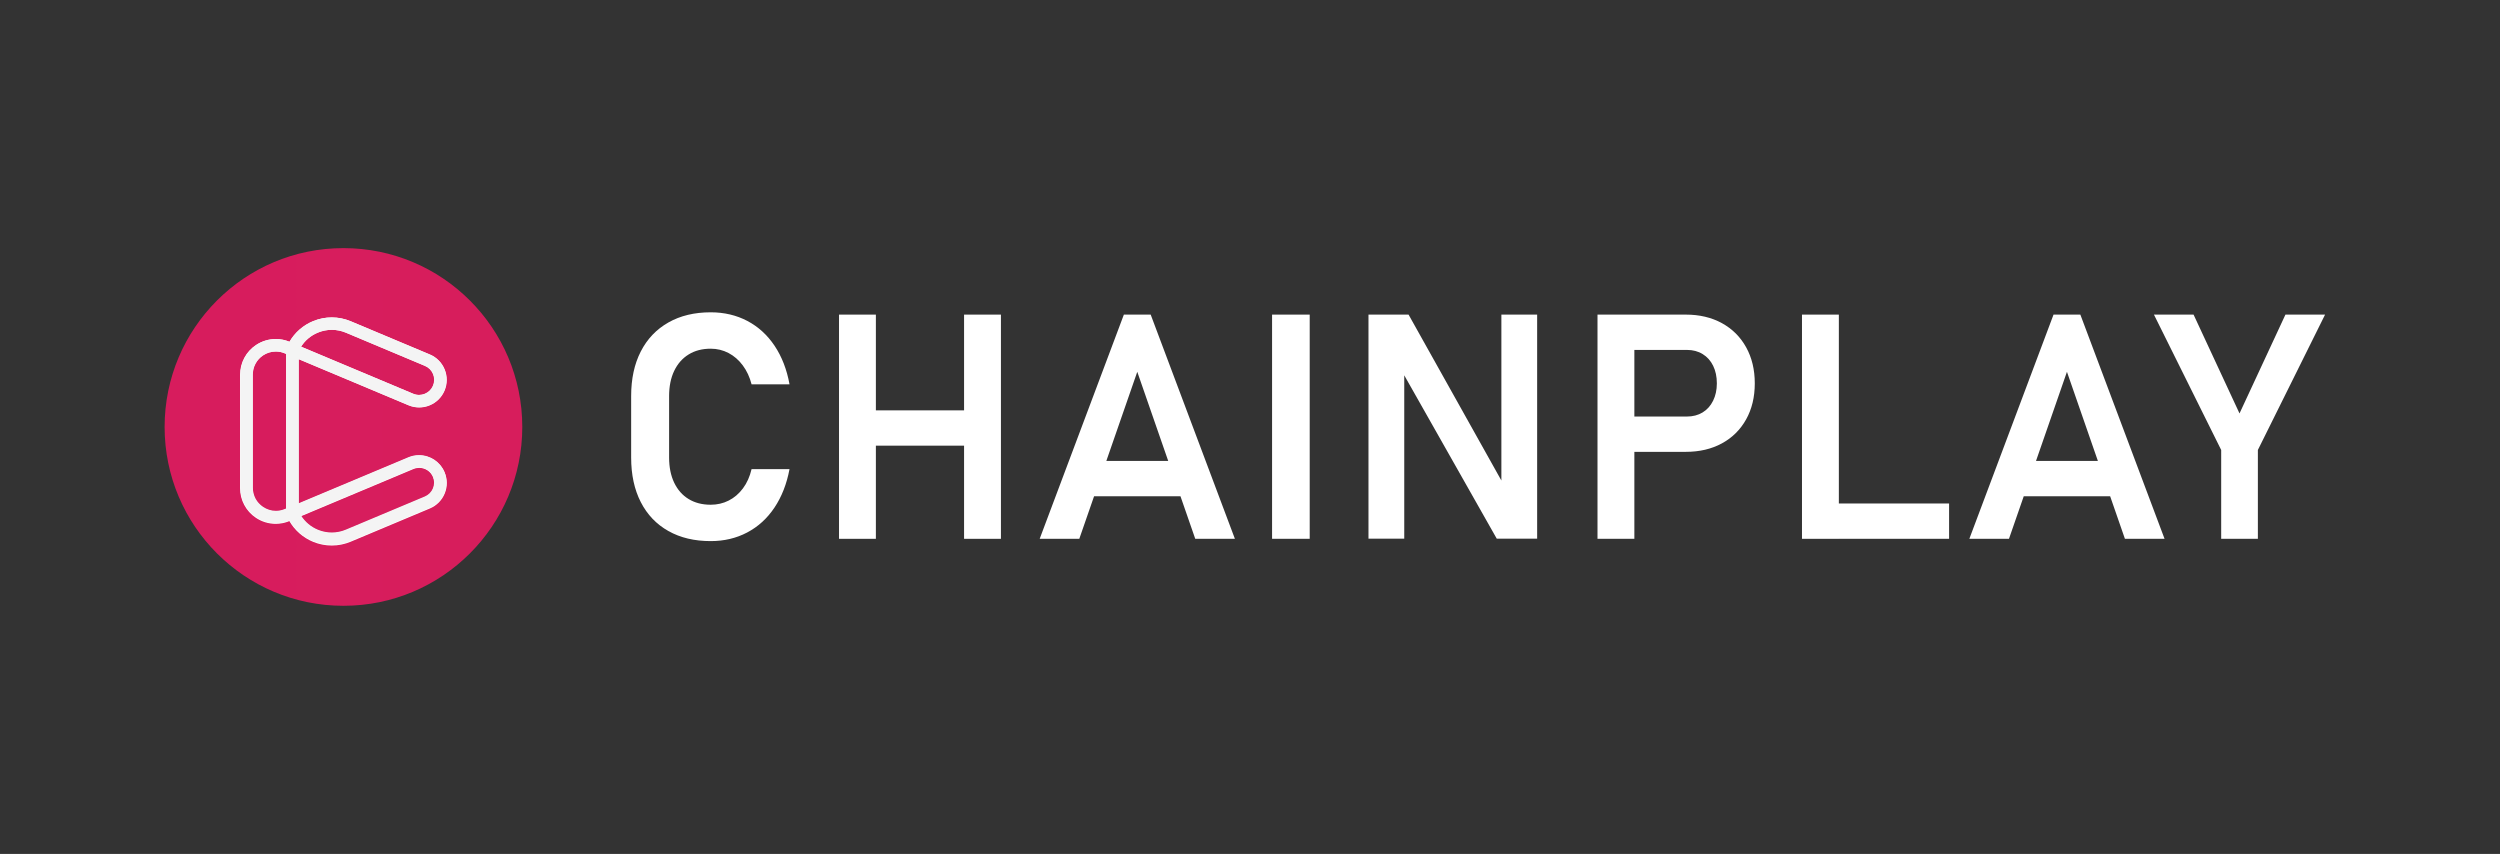<svg width="243" height="83" viewBox="0 0 243 83" fill="none" xmlns="http://www.w3.org/2000/svg">
<rect x="0" y="0" width="243" height="83" fill="#333333" stroke="none"/>
<g clip-path="url(#clip0_664_4072)">
<path d="M33.383 58.883C42.983 58.883 50.766 51.1 50.766 41.5C50.766 31.9 42.983 24.117 33.383 24.117C23.782 24.117 16 31.9 16 41.5C16 51.1 23.782 58.883 33.383 58.883Z" fill="url(#paint0_linear_664_4072)"/>
<path d="M32.246 53.027C31.631 53.027 31.025 52.907 30.446 52.672C29.466 52.271 28.652 51.559 28.127 50.651L28.116 50.656C27.695 50.829 27.252 50.917 26.797 50.917C26.109 50.917 25.442 50.714 24.869 50.329C23.906 49.685 23.332 48.609 23.332 47.45V36.42C23.332 35.254 23.913 34.173 24.886 33.529C25.456 33.153 26.116 32.953 26.797 32.953C27.256 32.953 27.703 33.042 28.129 33.221C28.654 32.314 29.466 31.604 30.444 31.205C31.021 30.969 31.627 30.85 32.245 30.85C32.877 30.85 33.496 30.976 34.086 31.222L41.784 34.455C42.444 34.731 42.956 35.249 43.228 35.912C43.499 36.576 43.495 37.304 43.219 37.963C42.943 38.623 42.425 39.136 41.761 39.407C41.438 39.54 41.096 39.607 40.748 39.607C40.391 39.607 40.043 39.537 39.71 39.397L29.023 34.91V48.967L39.712 44.48C40.043 44.342 40.391 44.272 40.746 44.272C41.831 44.272 42.803 44.918 43.221 45.915C43.497 46.575 43.501 47.305 43.23 47.966C42.958 48.63 42.446 49.146 41.786 49.424L34.086 52.656C33.499 52.901 32.88 53.027 32.246 53.027ZM29.254 50.178C29.646 50.793 30.222 51.276 30.904 51.554C31.337 51.731 31.788 51.82 32.248 51.82C32.719 51.82 33.181 51.727 33.622 51.542L41.32 48.309C41.682 48.157 41.964 47.872 42.115 47.508C42.265 47.144 42.262 46.743 42.109 46.381C41.879 45.833 41.345 45.478 40.748 45.478C40.552 45.478 40.361 45.516 40.181 45.593L29.254 50.178ZM26.799 34.166C26.356 34.166 25.927 34.295 25.558 34.54C24.926 34.959 24.548 35.66 24.548 36.418V47.448C24.548 48.211 24.912 48.894 25.546 49.319C25.924 49.571 26.354 49.706 26.792 49.706C27.084 49.706 27.375 49.648 27.654 49.533L27.808 49.47V34.402L27.679 34.348C27.401 34.227 27.103 34.166 26.799 34.166ZM40.179 38.282C40.363 38.359 40.554 38.397 40.75 38.397C40.941 38.397 41.128 38.361 41.308 38.287C41.672 38.138 41.957 37.857 42.109 37.494C42.262 37.132 42.264 36.731 42.115 36.367C41.966 36.003 41.684 35.72 41.32 35.568L33.622 32.335C33.181 32.15 32.719 32.057 32.248 32.057C31.788 32.057 31.337 32.146 30.906 32.323C30.213 32.607 29.649 33.077 29.256 33.699L40.179 38.282Z" fill="white"/>
<path d="M32.252 52.962C31.638 52.962 31.034 52.843 30.459 52.607C29.482 52.208 28.67 51.498 28.149 50.593L28.138 50.598C27.718 50.772 27.277 50.859 26.824 50.859C26.138 50.859 25.475 50.656 24.902 50.273C23.943 49.63 23.371 48.558 23.371 47.404V36.411C23.371 35.249 23.95 34.173 24.92 33.531C25.489 33.154 26.147 32.956 26.824 32.956C27.281 32.956 27.729 33.046 28.152 33.222C28.675 32.319 29.486 31.611 30.459 31.213C31.034 30.979 31.638 30.858 32.252 30.858C32.882 30.858 33.498 30.983 34.086 31.229L41.76 34.451C42.418 34.727 42.929 35.244 43.199 35.904C43.468 36.563 43.465 37.289 43.19 37.947C42.913 38.605 42.397 39.117 41.737 39.386C41.414 39.519 41.074 39.586 40.728 39.586C40.372 39.586 40.024 39.516 39.693 39.377L29.041 34.906V48.915L39.693 44.444C40.022 44.305 40.369 44.235 40.724 44.235C41.806 44.235 42.773 44.877 43.19 45.873C43.466 46.531 43.47 47.258 43.199 47.917C42.929 48.577 42.418 49.093 41.76 49.37L34.086 52.59C33.5 52.838 32.882 52.962 32.252 52.962ZM29.269 50.124C29.659 50.736 30.233 51.218 30.912 51.494C31.342 51.671 31.792 51.758 32.251 51.758C32.72 51.758 33.18 51.666 33.619 51.48L41.291 48.258C41.653 48.106 41.933 47.823 42.082 47.461C42.231 47.098 42.229 46.699 42.077 46.337C41.848 45.791 41.316 45.438 40.721 45.438C40.526 45.438 40.336 45.476 40.155 45.551L29.269 50.124ZM26.822 34.166C26.381 34.166 25.954 34.295 25.585 34.538C24.955 34.955 24.579 35.655 24.579 36.411V47.404C24.579 48.166 24.941 48.845 25.573 49.268C25.949 49.52 26.378 49.653 26.815 49.653C27.107 49.653 27.396 49.596 27.676 49.48L27.83 49.417V34.4L27.702 34.346C27.422 34.227 27.127 34.166 26.822 34.166ZM40.157 38.268C40.339 38.345 40.53 38.383 40.726 38.383C40.917 38.383 41.102 38.346 41.282 38.273C41.646 38.124 41.93 37.844 42.08 37.482C42.233 37.12 42.234 36.721 42.086 36.358C41.937 35.996 41.657 35.713 41.295 35.56L33.623 32.339C33.183 32.155 32.723 32.06 32.254 32.06C31.796 32.06 31.346 32.15 30.915 32.325C30.226 32.606 29.662 33.077 29.27 33.695L40.157 38.268Z" fill="#F4F4F4"/>
<path d="M64.967 51.615C63.803 50.961 62.909 50.024 62.284 48.805C61.659 47.585 61.348 46.141 61.348 44.473V38.494C61.348 36.826 61.659 35.382 62.284 34.162C62.909 32.943 63.803 32.005 64.967 31.345C66.13 30.685 67.502 30.356 69.081 30.356C70.39 30.356 71.576 30.636 72.64 31.194C73.704 31.754 74.588 32.561 75.293 33.615C75.997 34.67 76.48 35.916 76.741 37.354H73.053C72.873 36.656 72.59 36.044 72.199 35.519C71.811 34.994 71.347 34.593 70.813 34.313C70.278 34.033 69.7 33.893 69.083 33.893C68.253 33.893 67.536 34.08 66.932 34.455C66.326 34.829 65.861 35.361 65.53 36.051C65.201 36.74 65.037 37.556 65.037 38.494V44.473C65.037 45.413 65.201 46.227 65.53 46.916C65.861 47.606 66.326 48.136 66.932 48.505C67.536 48.875 68.253 49.06 69.083 49.06C69.711 49.06 70.294 48.925 70.827 48.656C71.363 48.386 71.825 47.991 72.213 47.471C72.602 46.951 72.882 46.327 73.053 45.597H76.741C76.471 47.035 75.985 48.281 75.279 49.337C74.574 50.392 73.69 51.197 72.626 51.757C71.562 52.317 70.381 52.595 69.083 52.595C67.501 52.597 66.13 52.27 64.967 51.615Z" fill="white"/>
<path d="M81.553 30.58H85.135V52.373H81.553V30.58ZM83.455 39.887H95.85V43.318H83.455V39.887ZM93.708 30.58H97.29V52.373H93.708V30.58Z" fill="white"/>
<path d="M109.24 30.58H111.847L120.032 52.373H116.178L110.543 36.14L104.908 52.373H101.057L109.24 30.58ZM104.908 44.802H116.374V48.234H104.908V44.802Z" fill="white"/>
<path d="M127.303 52.371H123.646V30.58H127.303V52.371Z" fill="white"/>
<path d="M133.016 30.58H136.913L146.295 47.352L145.934 47.742V30.58H149.411V52.359H145.484L136.132 35.842L136.493 35.452V52.359H133.016V30.58Z" fill="white"/>
<path d="M155.277 30.58H158.86V52.373H155.277V30.58ZM157.001 40.487H163.971C164.551 40.487 165.058 40.354 165.492 40.09C165.928 39.825 166.267 39.447 166.511 38.957C166.754 38.467 166.878 37.902 166.878 37.263C166.878 36.614 166.757 36.045 166.518 35.555C166.278 35.065 165.938 34.686 165.499 34.416C165.06 34.147 164.551 34.012 163.971 34.012H157.001V30.58H163.866C165.195 30.58 166.364 30.858 167.373 31.411C168.381 31.966 169.167 32.748 169.725 33.756C170.285 34.766 170.565 35.935 170.565 37.263C170.565 38.592 170.285 39.759 169.725 40.763C169.165 41.768 168.381 42.545 167.373 43.094C166.364 43.644 165.195 43.919 163.866 43.919H157.001V40.487Z" fill="white"/>
<path d="M175.153 30.58H178.736V52.373H175.153V30.58ZM176.832 48.939H189.451V52.371H176.832V48.939Z" fill="white"/>
<path d="M199.603 30.58H202.21L210.395 52.373H206.542L200.907 36.14L195.272 52.373H191.42L199.603 30.58ZM195.272 44.802H206.738V48.234H195.272V44.802Z" fill="white"/>
<path d="M219.465 43.738V52.371H215.899V43.738L209.362 30.578H213.214L217.68 40.186L222.146 30.578H225.998L219.465 43.738Z" fill="white"/>
</g>
<defs>
<linearGradient id="paint0_linear_664_4072" x1="16.107" y1="1762.39" x2="3492.58" y2="1762.39" gradientUnits="userSpaceOnUse">
<stop stop-color="#D71C5D"/>
<stop offset="0.109" stop-color="#DC2B54"/>
<stop offset="0.522" stop-color="#EF6233"/>
<stop offset="0.832" stop-color="#FB831F"/>
<stop offset="1" stop-color="#FF9017"/>
</linearGradient>
<clipPath id="clip0_664_4072">
<rect width="210" height="35" fill="white" transform="translate(16 24)"/>
</clipPath>
</defs>
</svg>
